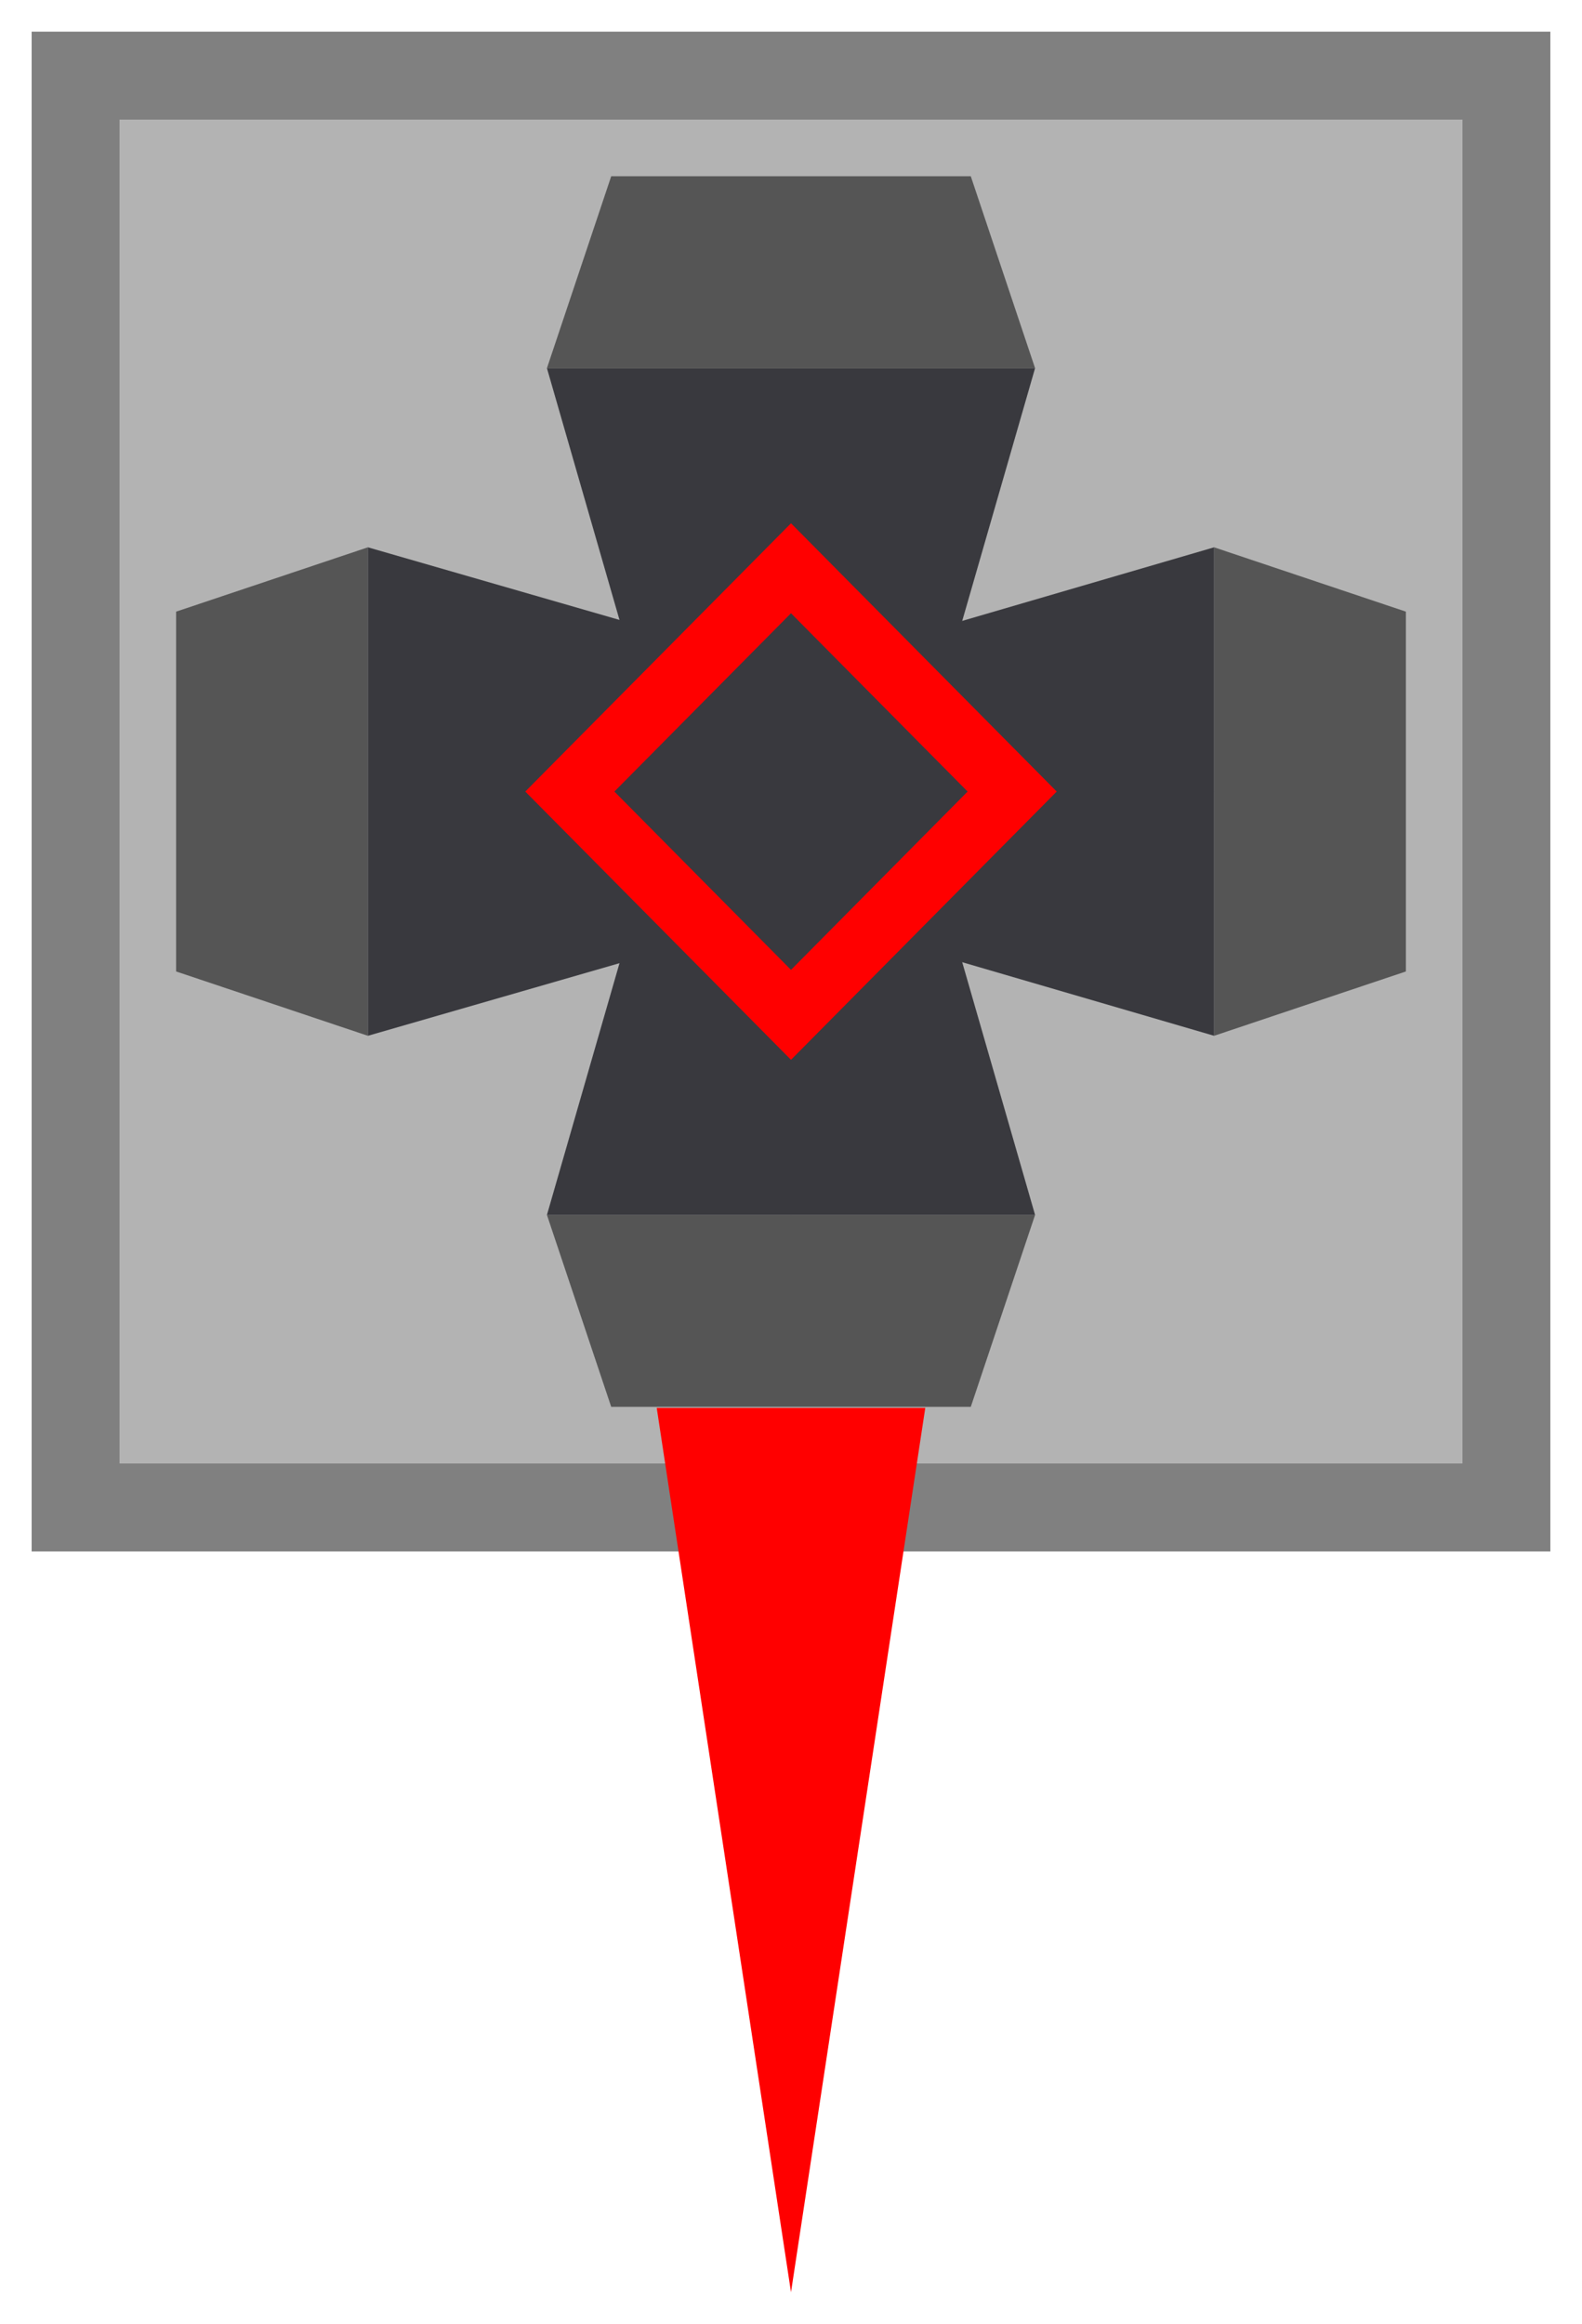 <svg version="1.1" width="25" height="36.699" viewBox="-0.5 -0.5 25 36.699" xmlns="http://www.w3.org/2000/svg" xmlns:xlink="http://www.w3.org/1999/xlink">
  <defs>
    <linearGradient id="grad_1" x1="0" y1="0" x2="1" y2="0" gradientUnits="userSpaceOnUse">
      <stop offset="0" stop-color="#808080" stop-opacity="1"/>
      <stop offset="1" stop-color="#b3b3b3" stop-opacity="1"/>
    </linearGradient>
  <linearGradient id="grad_1-1.8369701465288538e-16,1,1,1.8369701465288538e-16,-12,-12" x1="-12" y1="-12" x2="-12" y2="-11" gradientUnits="userSpaceOnUse">
      <stop offset="0" stop-color="#808080" stop-opacity="1"/>
      <stop offset="1" stop-color="#b3b3b3" stop-opacity="1"/>
    </linearGradient></defs>
  <!-- Exported by Scratch - http://scratch.mit.edu/ -->
  <path id="Basic Block" fill="url(#grad_1-1.8369701465288538e-16,1,1,1.8369701465288538e-16,-12,-12)" d="M 0 0 L 0 24 L 24 24 L 24 0 L 0 0 Z " stroke-width="1"/>
  <path id="ID0.5868475032038987" fill="#808080" d="M 24 24 L 0 24 L 0 0 L 24 0 L 24 24 Z M 1.389 1.389 L 1.389 22.611 L 22.611 22.611 L 22.611 1.389 L 1.389 1.389 Z " stroke-width="1"/>
  <path id="ID0.1779211200773716" fill="#f00" d="M 12 35.699 L 9.878 21.733 L 14.122 21.733 L 12 35.699 Z " stroke-width="1"/>
  <g id="Cannon">
    <path id="ID0.4729808117263019" fill="#555" d="M 15.857 5.314 L 8.143 5.314 L 9.159 2.283 L 14.841 2.283 L 15.857 5.314 Z " stroke-width="1"/>
    <path id="ID0.8567346855998039" fill="#39393e" d="M 8.143 5.314 L 15.857 5.314 L 12 18.686 L 8.143 5.314 Z " stroke-width="1"/>
    <path id="ID0.7988140247762203" fill="#555" d="M 18.686 15.857 L 18.686 8.143 L 21.717 9.159 L 21.717 14.841 L 18.686 15.857 Z " stroke-width="1"/>
    <path id="ID0.7052570795640349" fill="#39393e" d="M 18.686 8.143 L 18.686 15.857 L 5.474 12 L 18.686 8.143 Z " stroke-width="1"/>
    <path id="ID0.657986578065902" fill="#555" d="M 8.143 18.686 L 15.857 18.686 L 14.841 21.717 L 9.159 21.717 L 8.143 18.686 Z " stroke-width="1"/>
    <path id="ID0.13710103183984756" fill="#39393e" d="M 15.857 18.686 L 8.143 18.686 L 12 5.314 L 15.857 18.686 Z " stroke-width="1"/>
    <path id="ID0.2686081980355084" fill="#555" d="M 5.314 8.143 L 5.314 15.857 L 2.283 14.841 L 2.283 9.159 L 5.314 8.143 Z " stroke-width="1"/>
    <path id="ID0.29574837628751993" fill="#39393e" d="M 5.314 15.857 L 5.314 8.143 L 18.686 12 L 5.314 15.857 Z " stroke-width="1"/>
    <path id="ID0.44896237924695015" fill="none" stroke="#f00" stroke-width="1" d="M 8.505 12 L 12 8.474 L 15.495 12 L 12 15.526 L 8.505 12 Z "/>
  </g>
</svg>